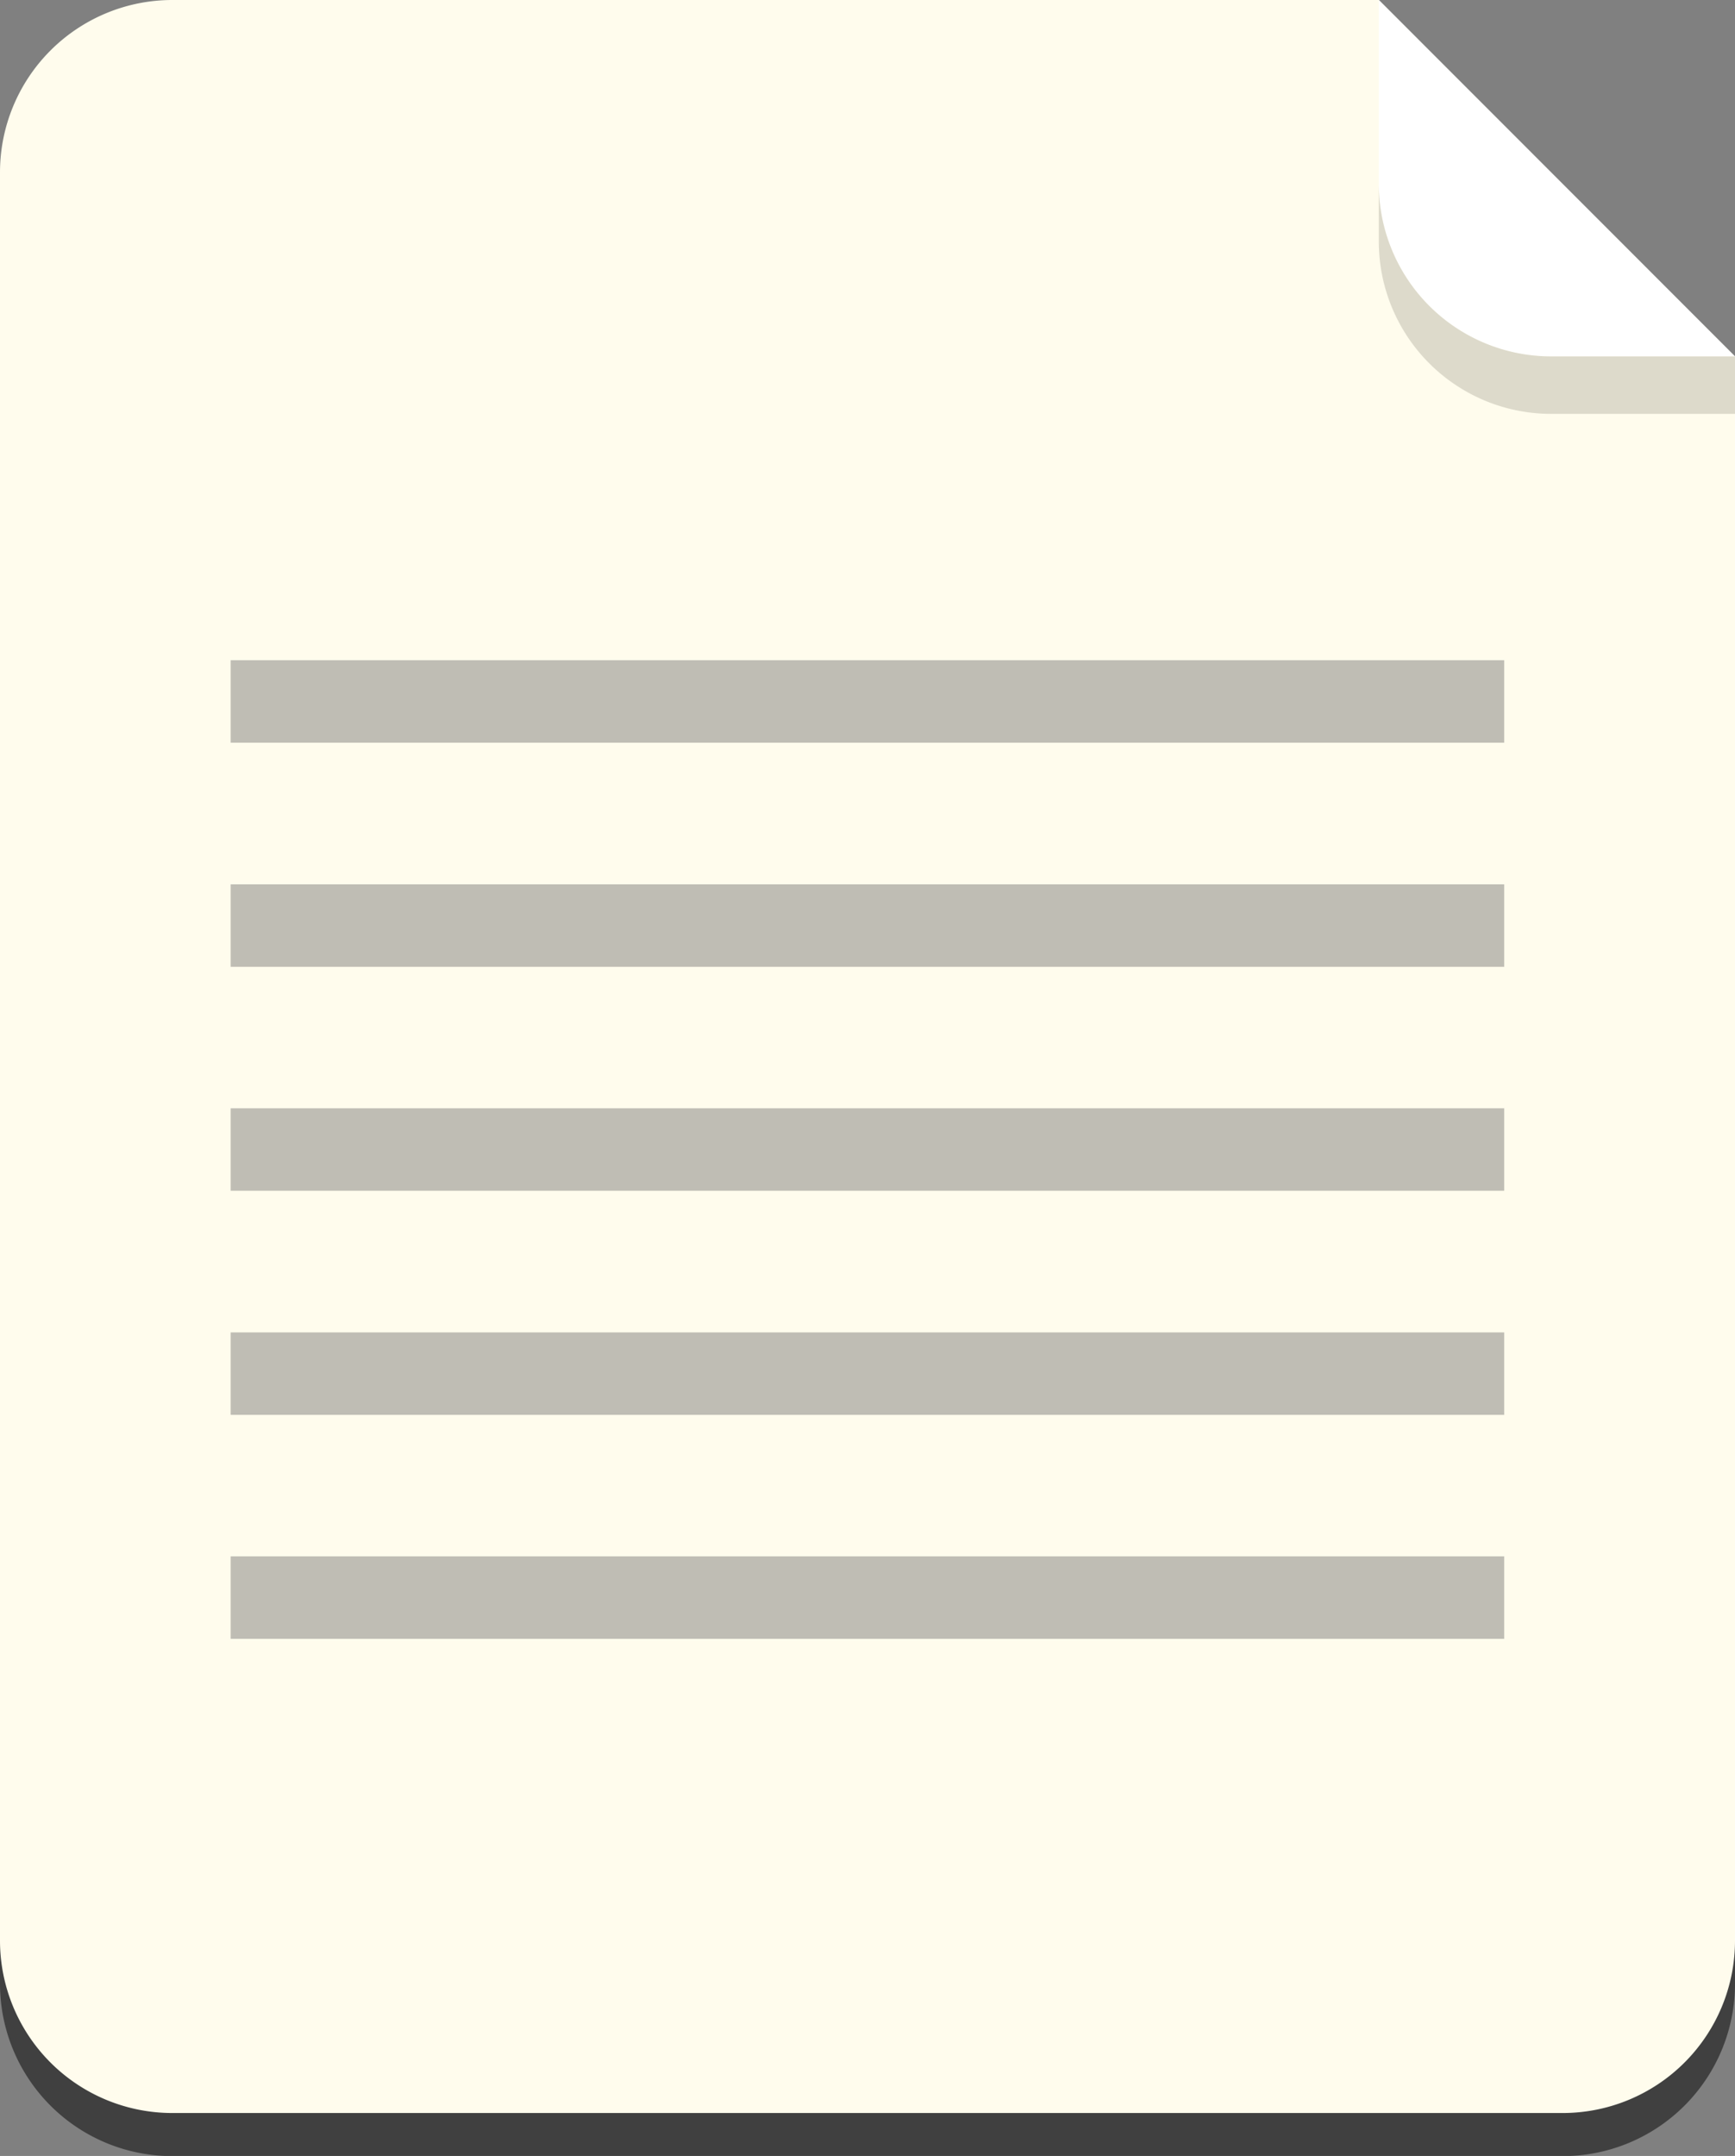 <svg xmlns="http://www.w3.org/2000/svg" viewBox="0 0 120.8 150.08"><rect x="0" y="0" width="120.8" height="150.08" fill="#808080" stroke="none"/><defs><style>.Graphic-Style{opacity:0.5;}.cls-1{fill:#fffced;}.cls-2{fill:#fff;}.cls-3{fill:#dddacb;}.cls-4{fill:#bfbdb4;}</style></defs><title>Fichier 8</title><g id="Calque_2" data-name="Calque 2"><g id="elements"><path class="Graphic-Style" d="M96,3H12A12,12,0,0,0,0,15V138.09a12,12,0,0,0,12,12h96.8a12,12,0,0,0,12-12V27.81Z"/><path class="cls-1" d="M12,0A12,12,0,0,0,0,12V135.09a12,12,0,0,0,12,12h96.8a12,12,0,0,0,12-12V24.81L96,0Z"/><path class="cls-2" d="M108,24.81H120.8L96,0V12.81A12,12,0,0,0,108,24.81Z"/><path class="cls-3" d="M96,12.81v4a12,12,0,0,0,12,12H120.8v-4H108A12,12,0,0,1,96,12.81Z"/><rect class="cls-4" x="16.06" y="45.96" width="88.67" height="5.74"/><rect class="cls-4" x="16.06" y="61.56" width="88.67" height="5.74"/><rect class="cls-4" x="16.06" y="77.15" width="88.67" height="5.74"/><rect class="cls-4" x="16.06" y="92.75" width="88.67" height="5.74"/><rect class="cls-4" x="16.06" y="108.34" width="88.67" height="5.74"/></g></g></svg>